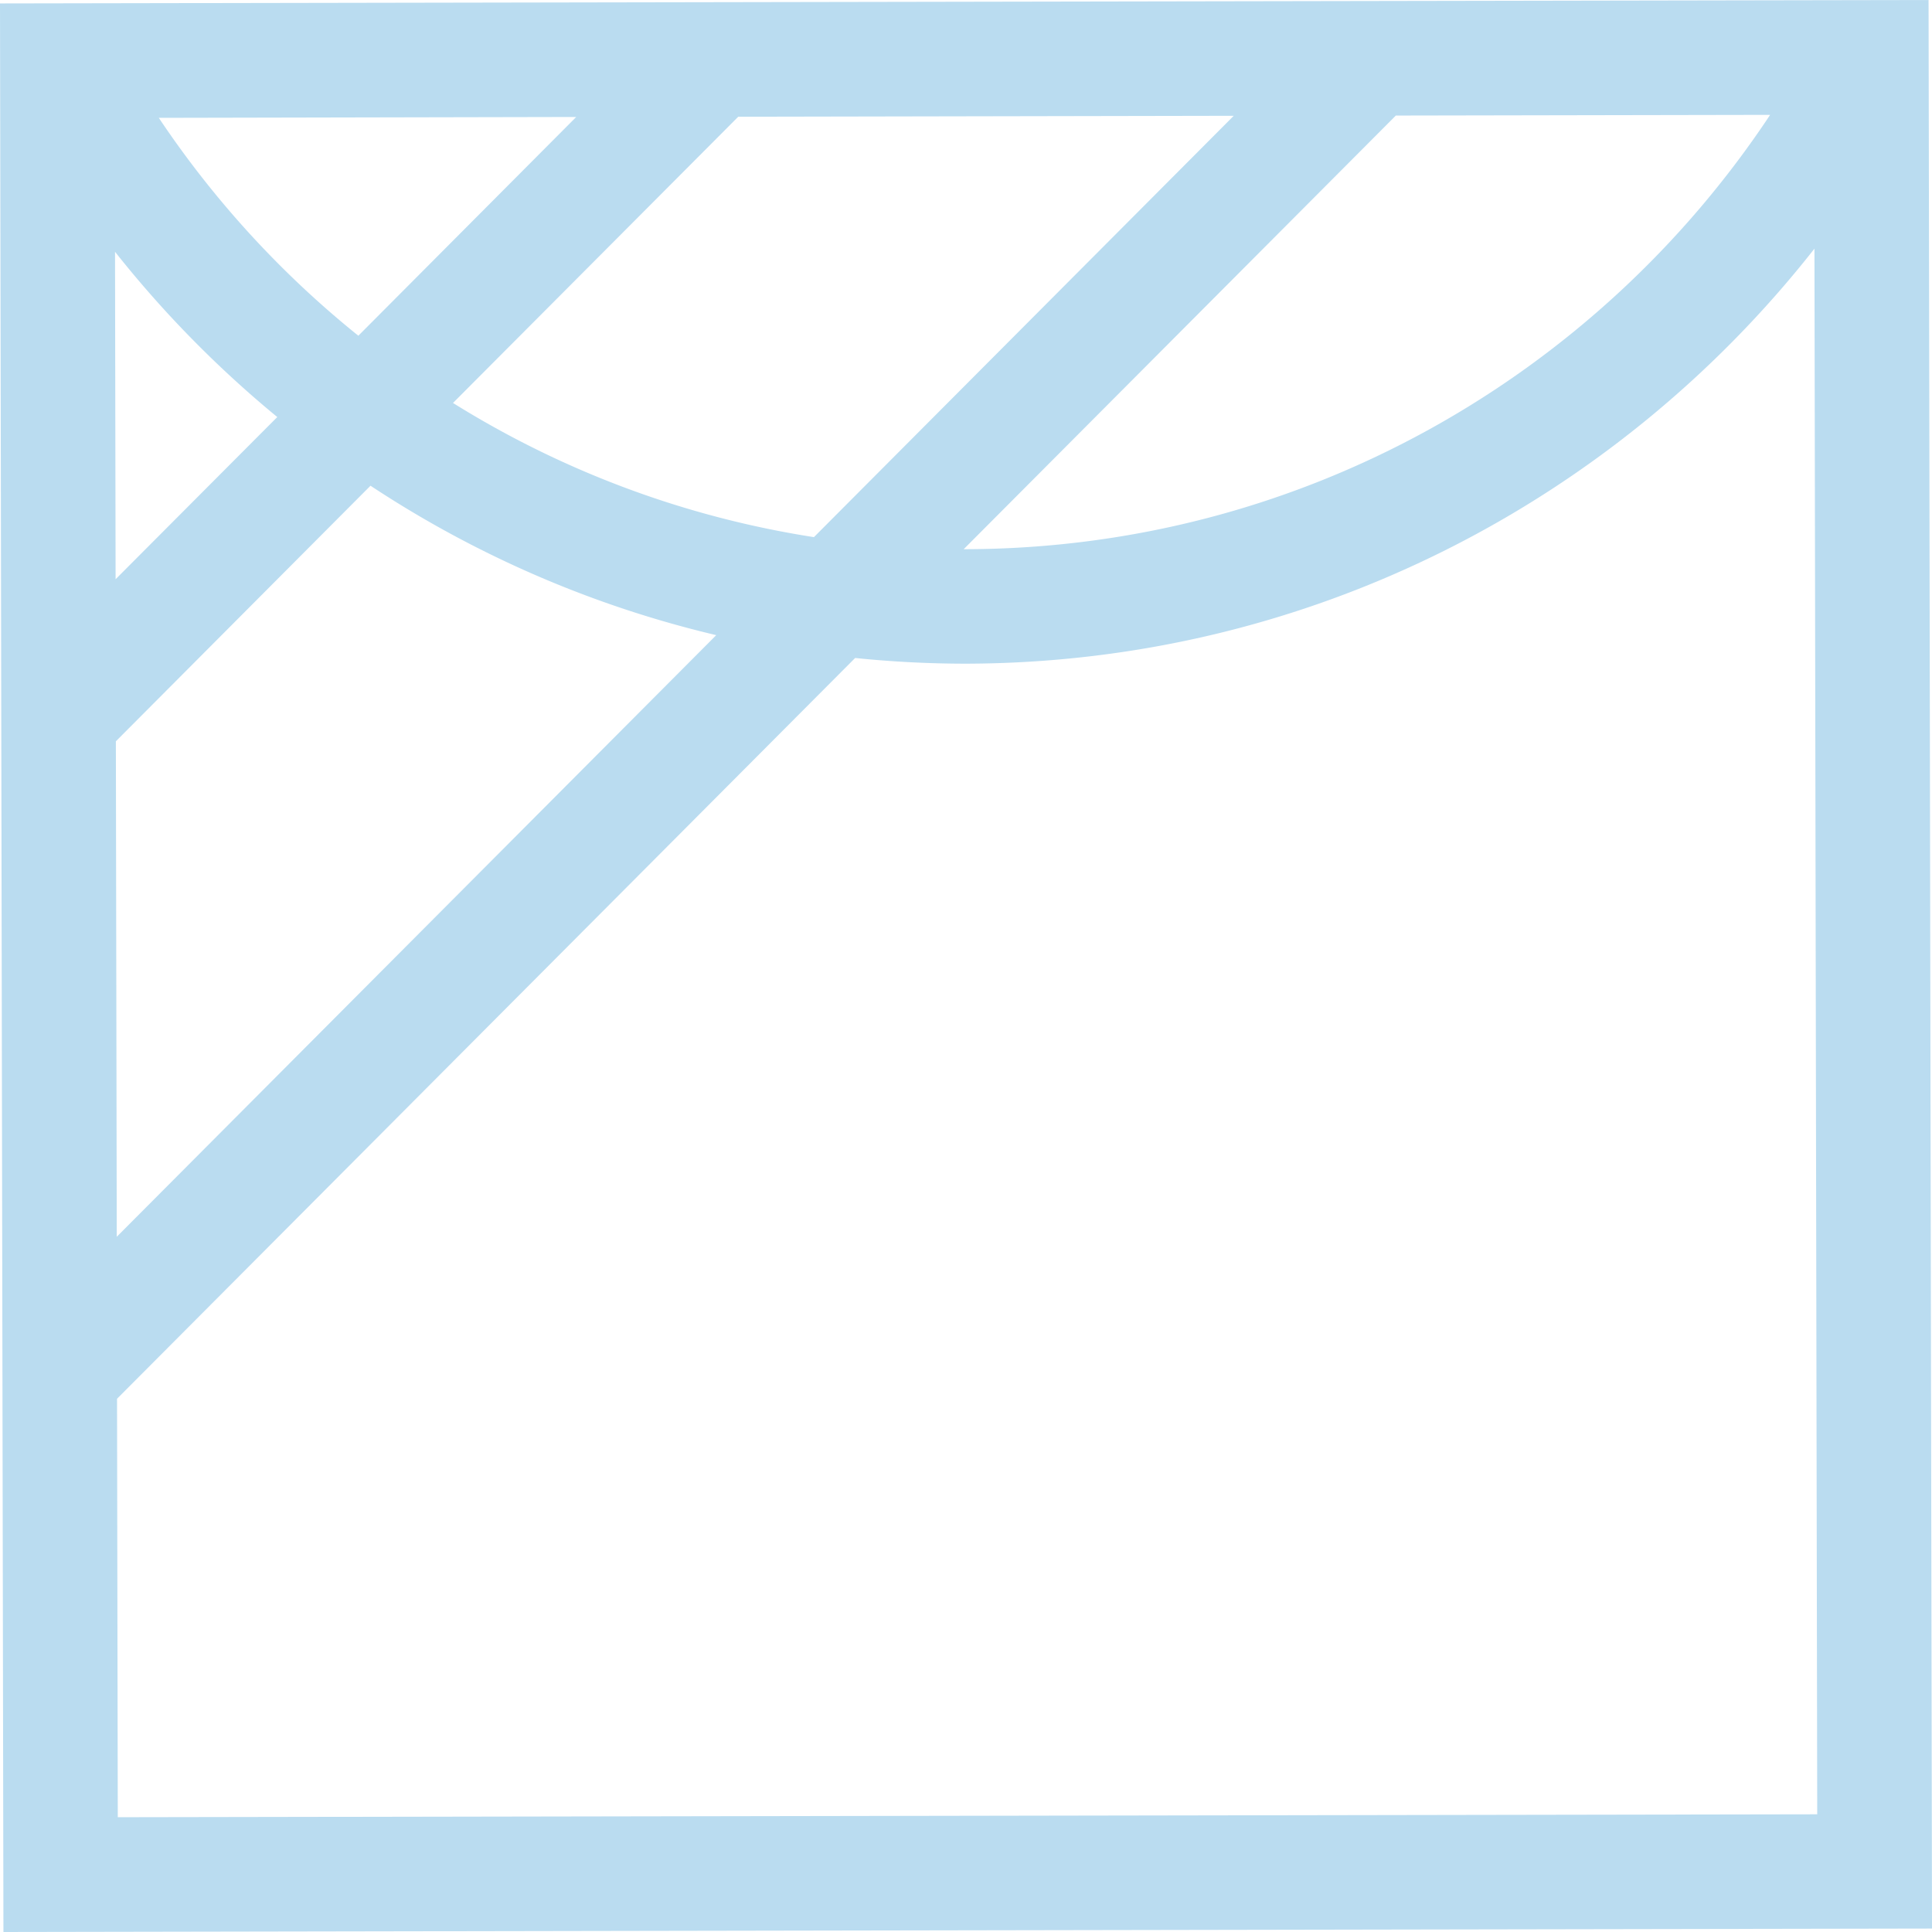 <svg xmlns="http://www.w3.org/2000/svg" width="1440" height="1440" viewBox="0 0 1080 1080" style=""><g><title>laundry10_27093515</title><g data-name="Layer 2"><g data-name="Layer 1"><g data-name="Слой 2"><path d="M0 1.92L1.92 1080l1078.08-1.92L1078.08 0zm989.51 62.29C892.82 210.1 727.34 306.65 539.59 307h-.88L780.28 64.6zm-299.84.52L455 300.26a536.92 536.92 0 0 1-201.77-75l159.45-160zm-367.56.66L200.32 187.67A545.12 545.12 0 0 1 88.78 65.88zM64.3 140.75a610.33 610.33 0 0 0 90.7 92.38L64.62 323.8zm.47 273.64l142.35-142.87a601.34 601.34 0 0 0 193.27 83.53L65.27 691.36zm951.07 599.81l-950 1.64-.42-233.92 412.61-414.1A610 610 0 0 0 539.7 371c192.53-.34 364-91.2 474.59-232z" fill="#badcf0" data-name="laundry 27093515"></path></g></g></g></g></svg>
